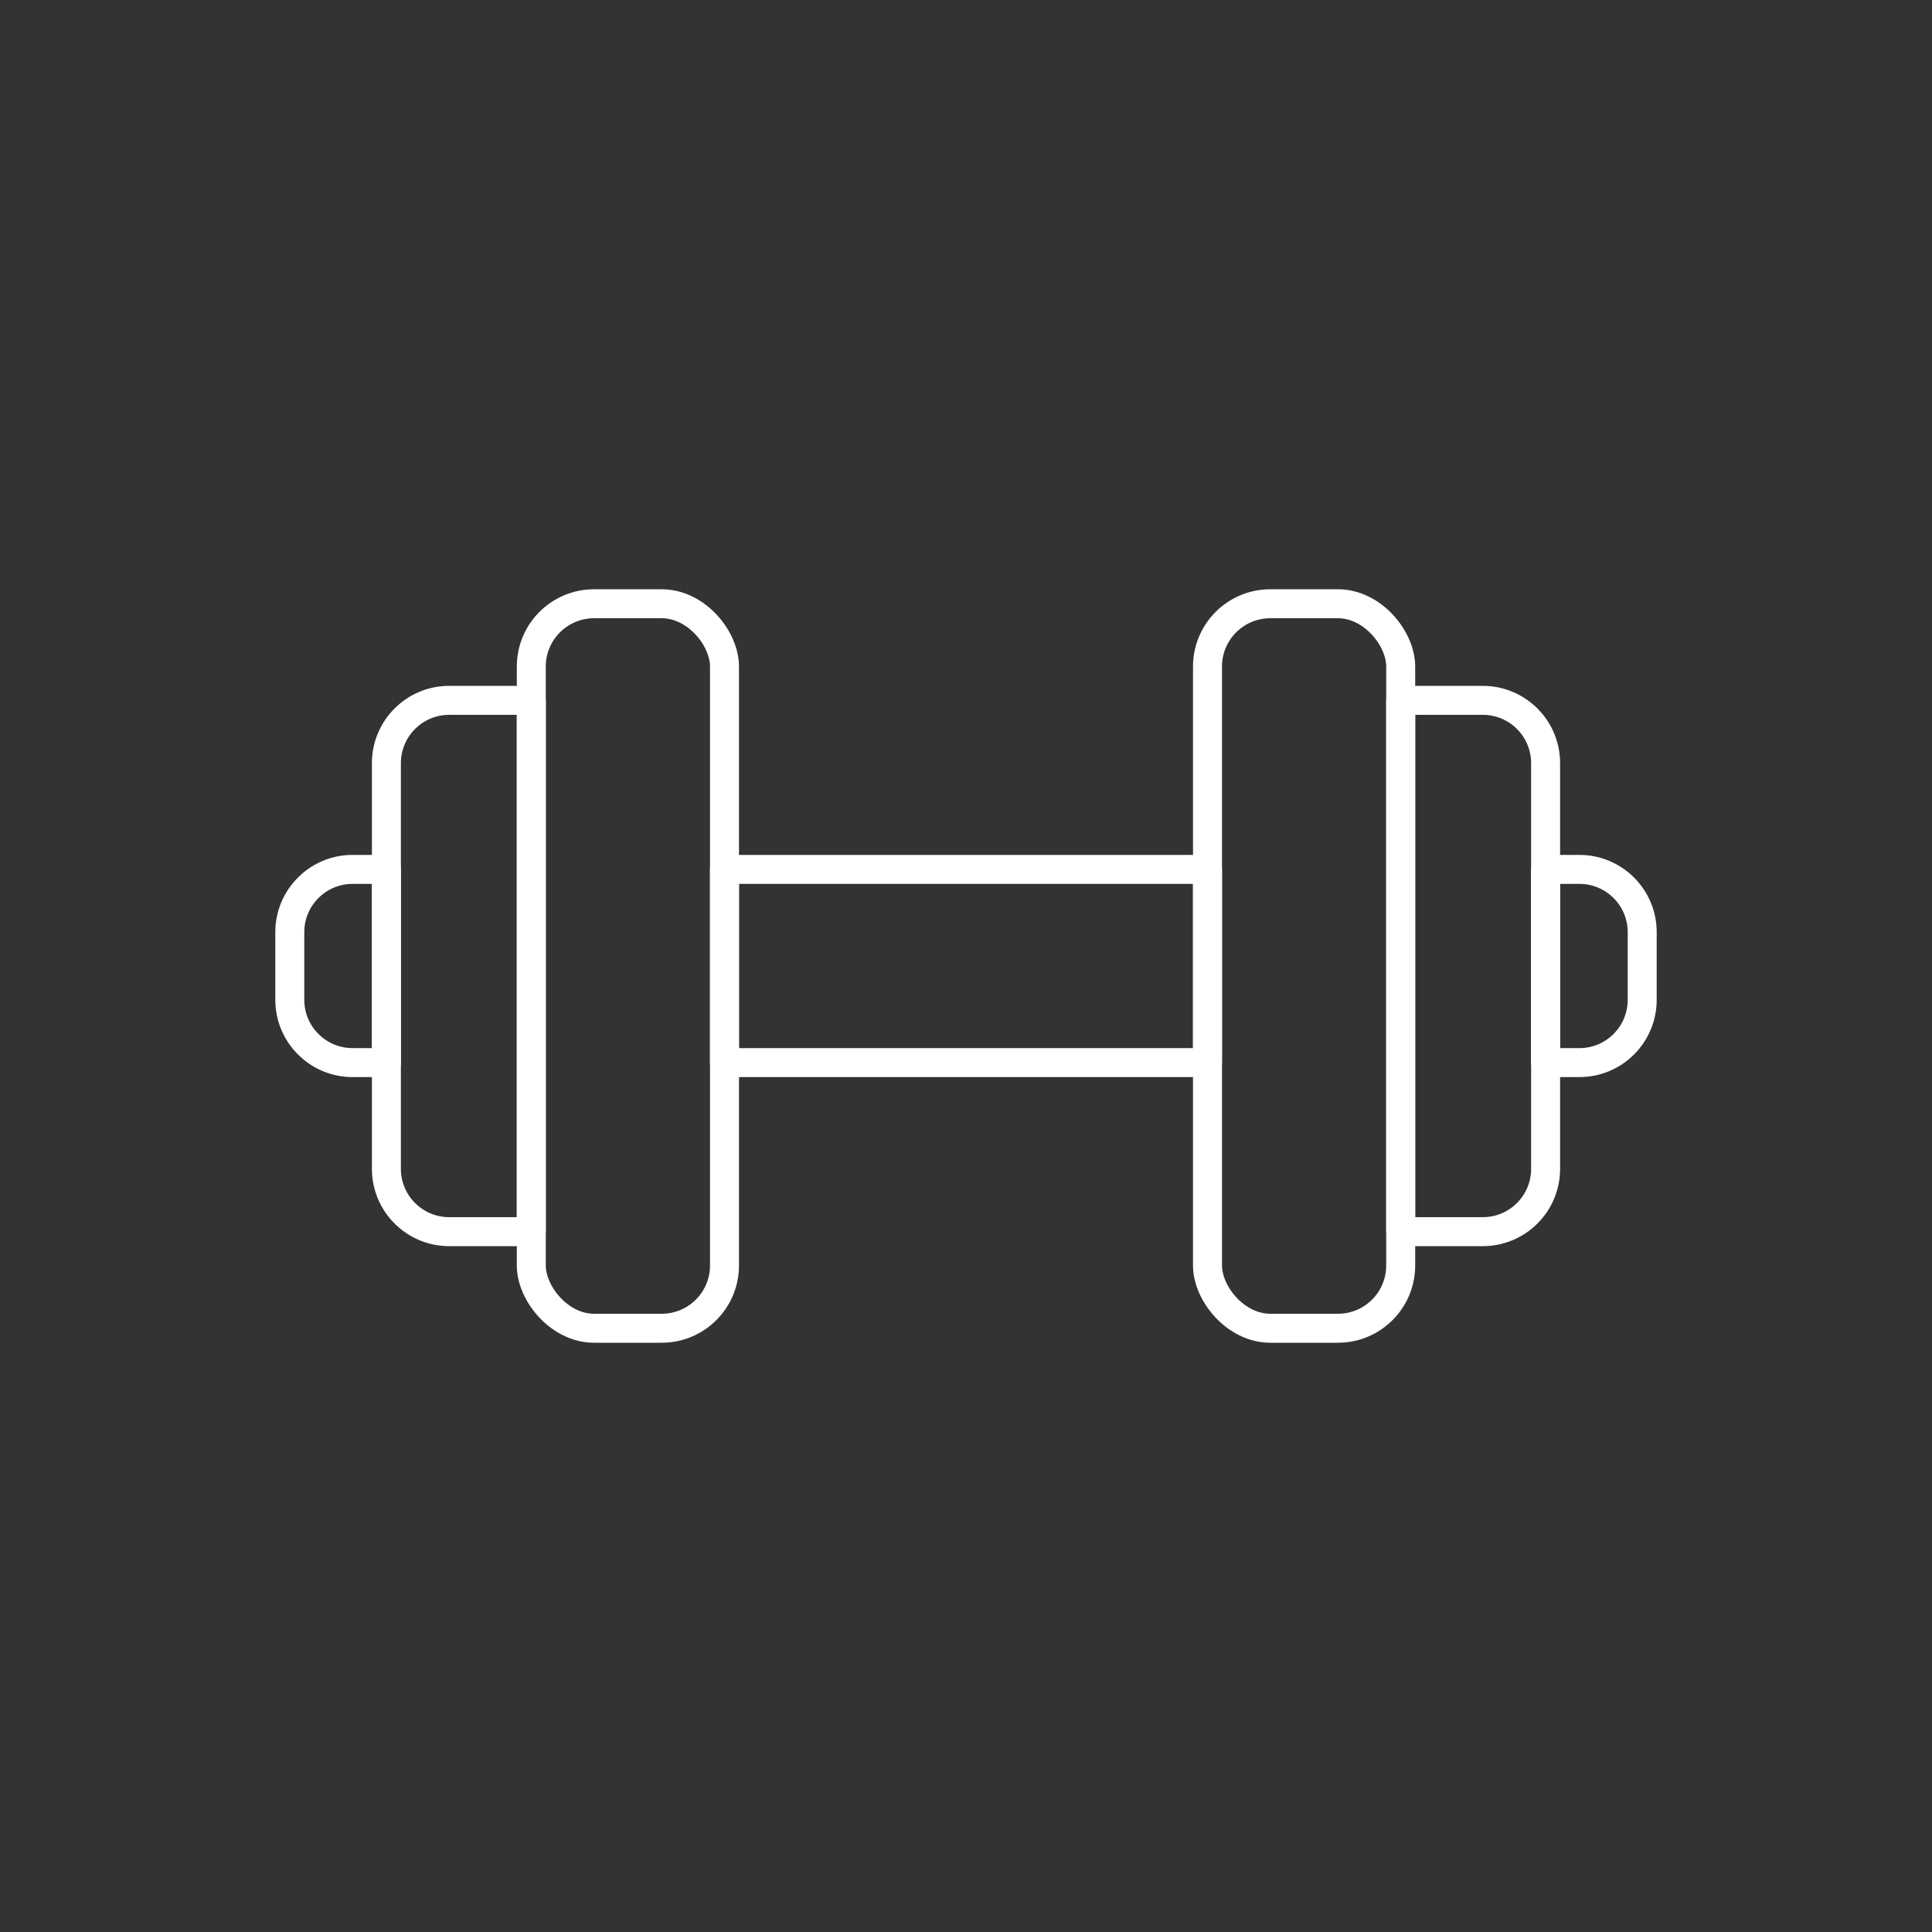<?xml version="1.0" encoding="UTF-8"?>
<svg id="Icons" xmlns="http://www.w3.org/2000/svg" viewBox="0 0 200 200">
  <rect x="0" y="0" width="200" height="200" fill="#333333" stroke="none"/>
  <defs>
    <style>
      .cls-1 {
        fill: none;
        stroke: #fff;
        stroke-linecap: round;
        stroke-linejoin: round;
        stroke-width: 3px;
      }
    </style>
  </defs>
  <rect class="cls-1" x="125" y="62.5" width="20" height="75" rx="6.5" ry="6.5"/>
  <path class="cls-1" d="M145,72.5h8.5c3.59,0,6.5,2.91,6.5,6.5v42c0,3.59-2.91,6.5-6.5,6.5h-8.5v-55h0Z"/>
  <path class="cls-1" d="M160,90h3.5c3.59,0,6.5,2.91,6.5,6.5v7c0,3.59-2.91,6.5-6.5,6.5h-3.5v-20h0Z"/>
  <rect class="cls-1" x="55" y="62.5" width="20" height="75" rx="6.5" ry="6.5" transform="translate(130 200) rotate(-180)"/>
  <path class="cls-1" d="M40,72.5h8.5c3.59,0,6.5,2.91,6.5,6.5v42c0,3.59-2.91,6.5-6.5,6.5h-8.5v-55h0Z" transform="translate(95 200) rotate(-180)"/>
  <path class="cls-1" d="M30,90h3.5c3.59,0,6.5,2.91,6.5,6.5v7c0,3.59-2.91,6.5-6.5,6.5h-3.5v-20h0Z" transform="translate(70 200) rotate(-180)"/>
  <rect class="cls-1" x="75" y="90" width="50" height="20"/>
</svg>